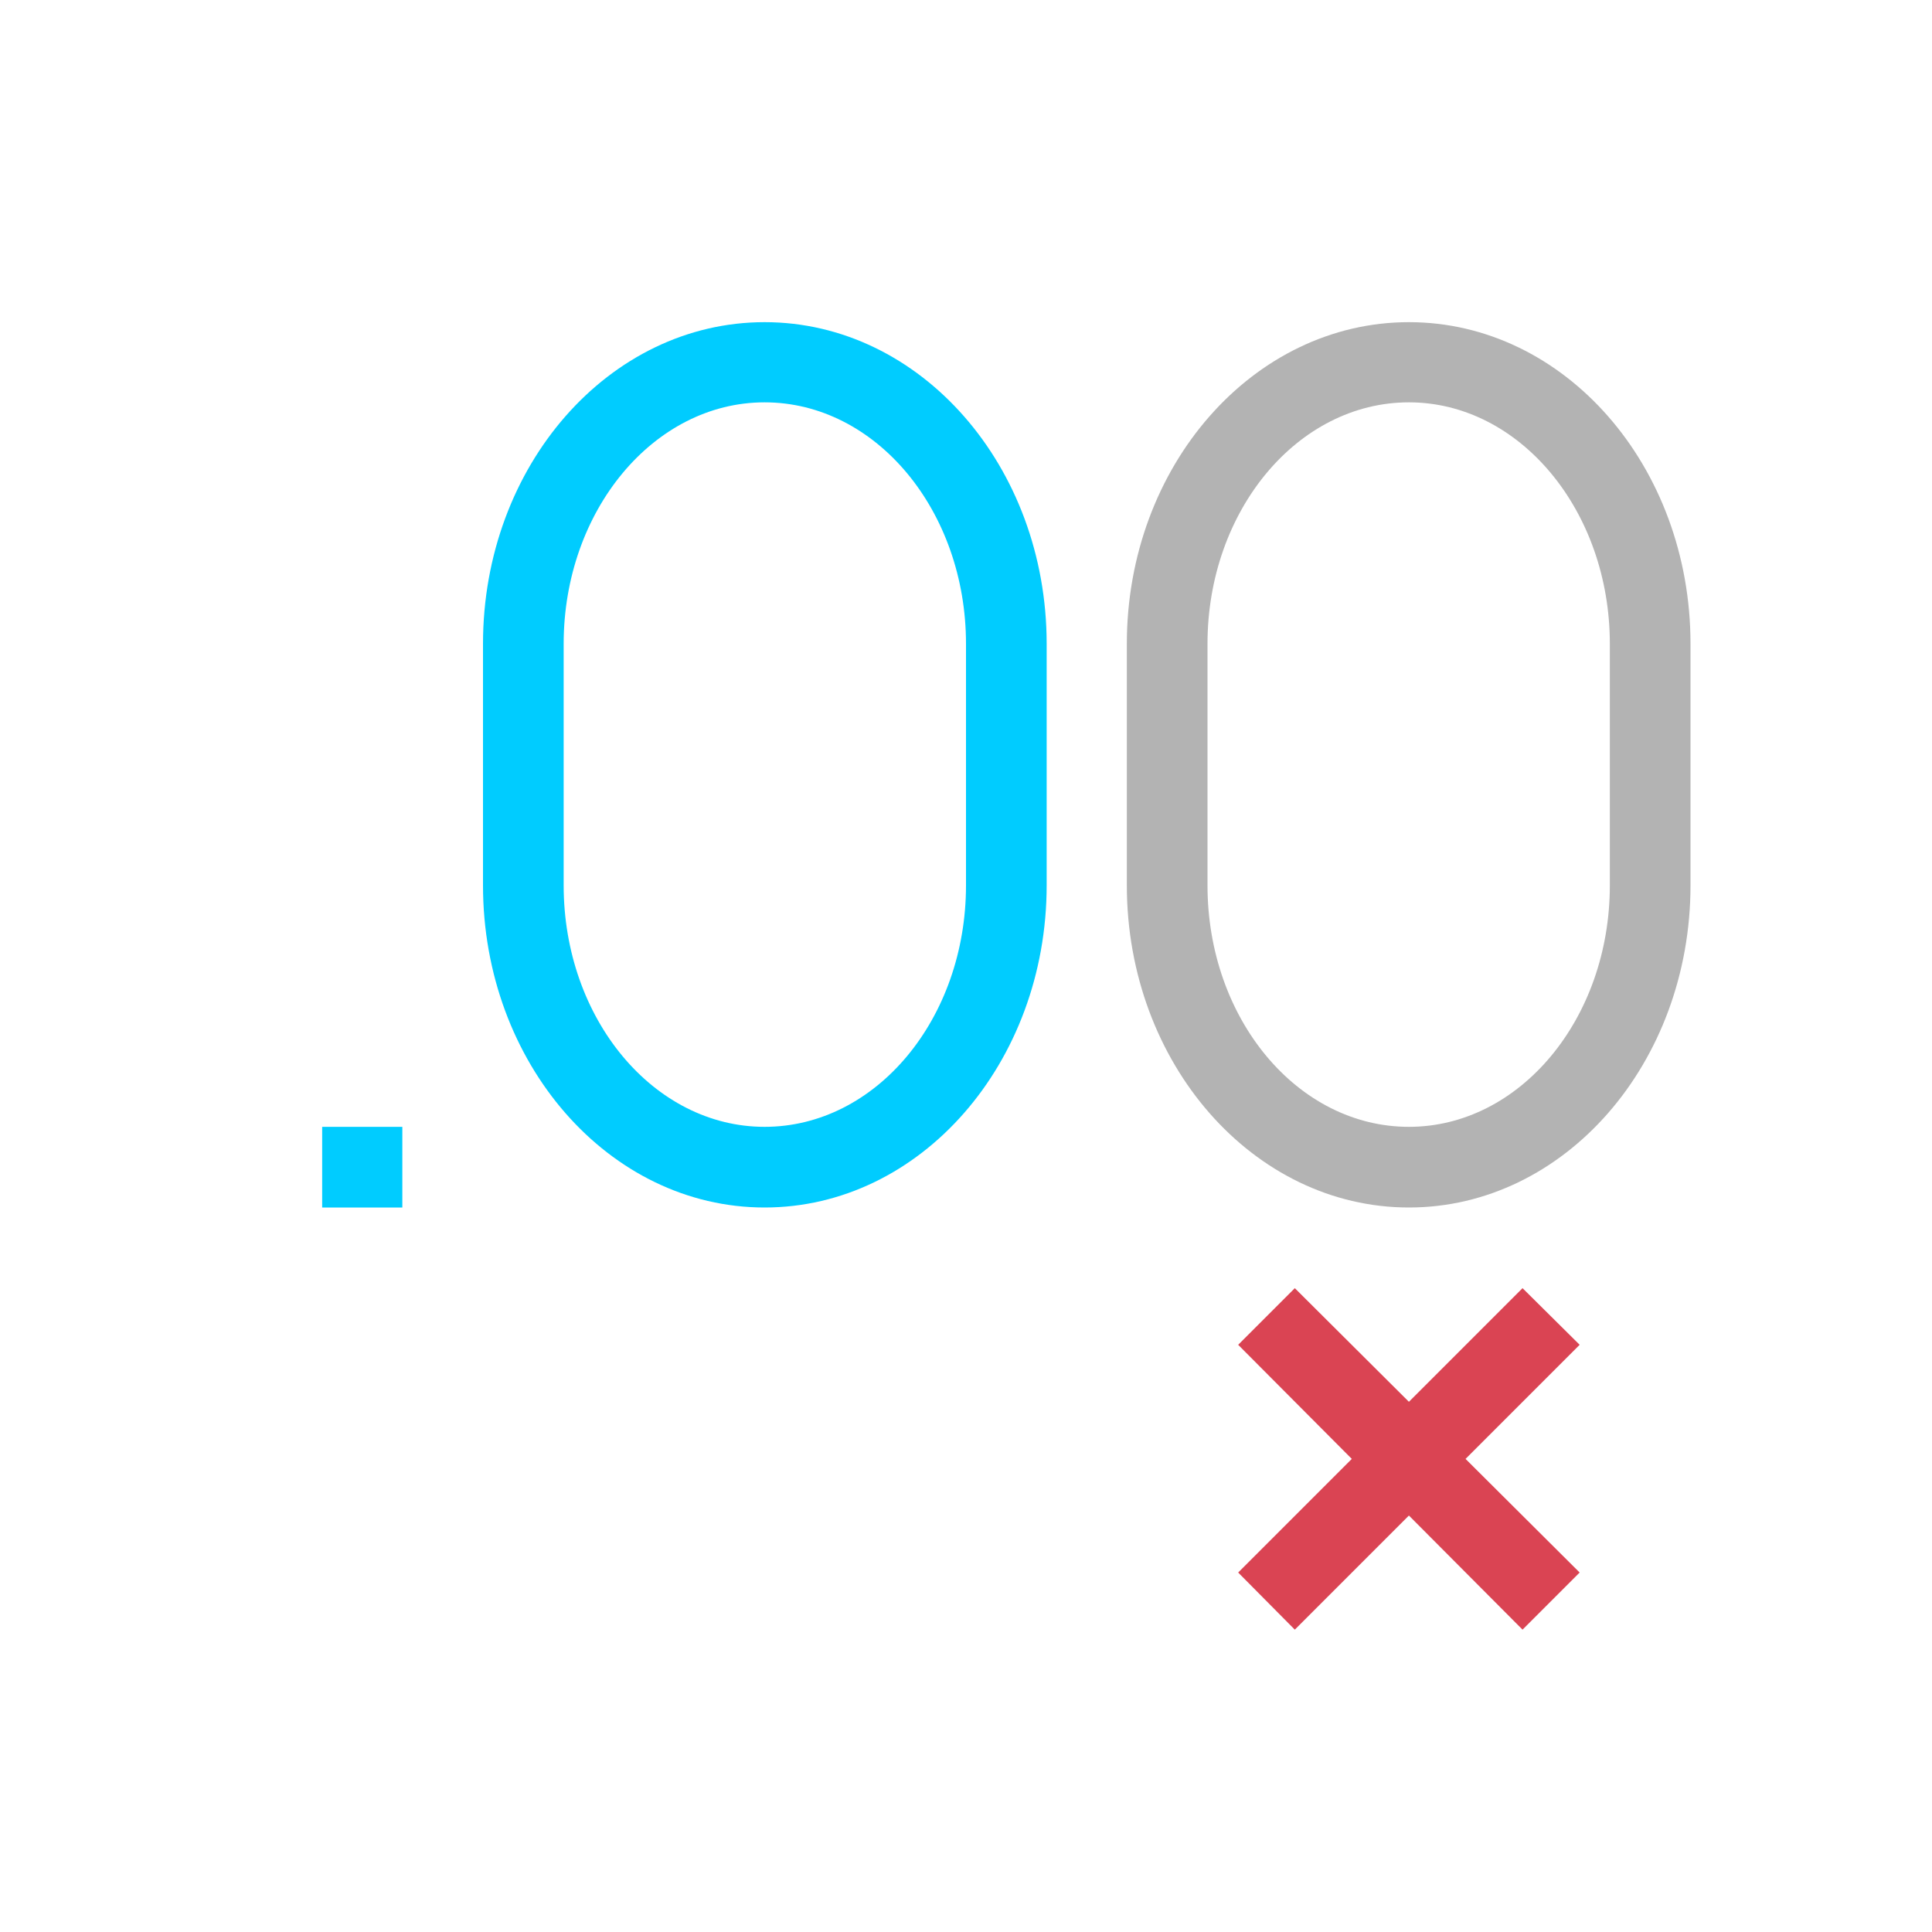 <svg xmlns="http://www.w3.org/2000/svg" xmlns:xlink="http://www.w3.org/1999/xlink" width="16" height="16" viewBox="0 0 16 16" version="1.1">
<g id="surface1">
<path style=" stroke:none;fill-rule:nonzero;fill:rgb(70.196%,70.196%,70.196%);fill-opacity:1;" d="M 11.668 2.668 C 10.379 2.668 9.332 3.859 9.332 5.332 L 9.332 7.332 C 9.332 8.805 10.379 10 11.668 10 C 12.957 10 14 8.805 14 7.332 L 14 5.332 C 14 3.859 12.957 2.668 11.668 2.668 Z M 11.668 3.332 C 12.586 3.332 13.332 4.23 13.332 5.332 L 13.332 7.332 C 13.332 8.438 12.586 9.332 11.668 9.332 C 10.746 9.332 10 8.438 10 7.332 L 10 5.332 C 10 4.23 10.746 3.332 11.668 3.332 Z M 11.668 3.332 "/>
<path style=" stroke:none;fill-rule:nonzero;fill:rgb(85.49%,26.667%,32.549%);fill-opacity:1;" d="M 10.723 10.668 L 10.254 11.137 L 11.195 12.082 L 10.254 13.023 L 10.723 13.496 L 11.668 12.551 L 12.609 13.496 L 13.082 13.023 L 12.137 12.082 L 13.082 11.137 L 12.609 10.668 L 11.668 11.609 Z M 10.723 10.668 "/>
<path style=" stroke:none;fill-rule:nonzero;fill:rgb(0%,80%,100%);fill-opacity:1;" d="M 6.332 2.668 C 5.043 2.668 4 3.859 4 5.332 L 4 7.332 C 4 8.805 5.043 10 6.332 10 C 7.621 10 8.668 8.805 8.668 7.332 L 8.668 5.332 C 8.668 3.859 7.621 2.668 6.332 2.668 Z M 6.332 3.332 C 7.254 3.332 8 4.23 8 5.332 L 8 7.332 C 8 8.438 7.254 9.332 6.332 9.332 C 5.414 9.332 4.668 8.438 4.668 7.332 L 4.668 5.332 C 4.668 4.23 5.414 3.332 6.332 3.332 Z M 2.668 9.332 L 2.668 10 L 3.332 10 L 3.332 9.332 Z M 2.668 9.332 "/>
</g>
</svg>
